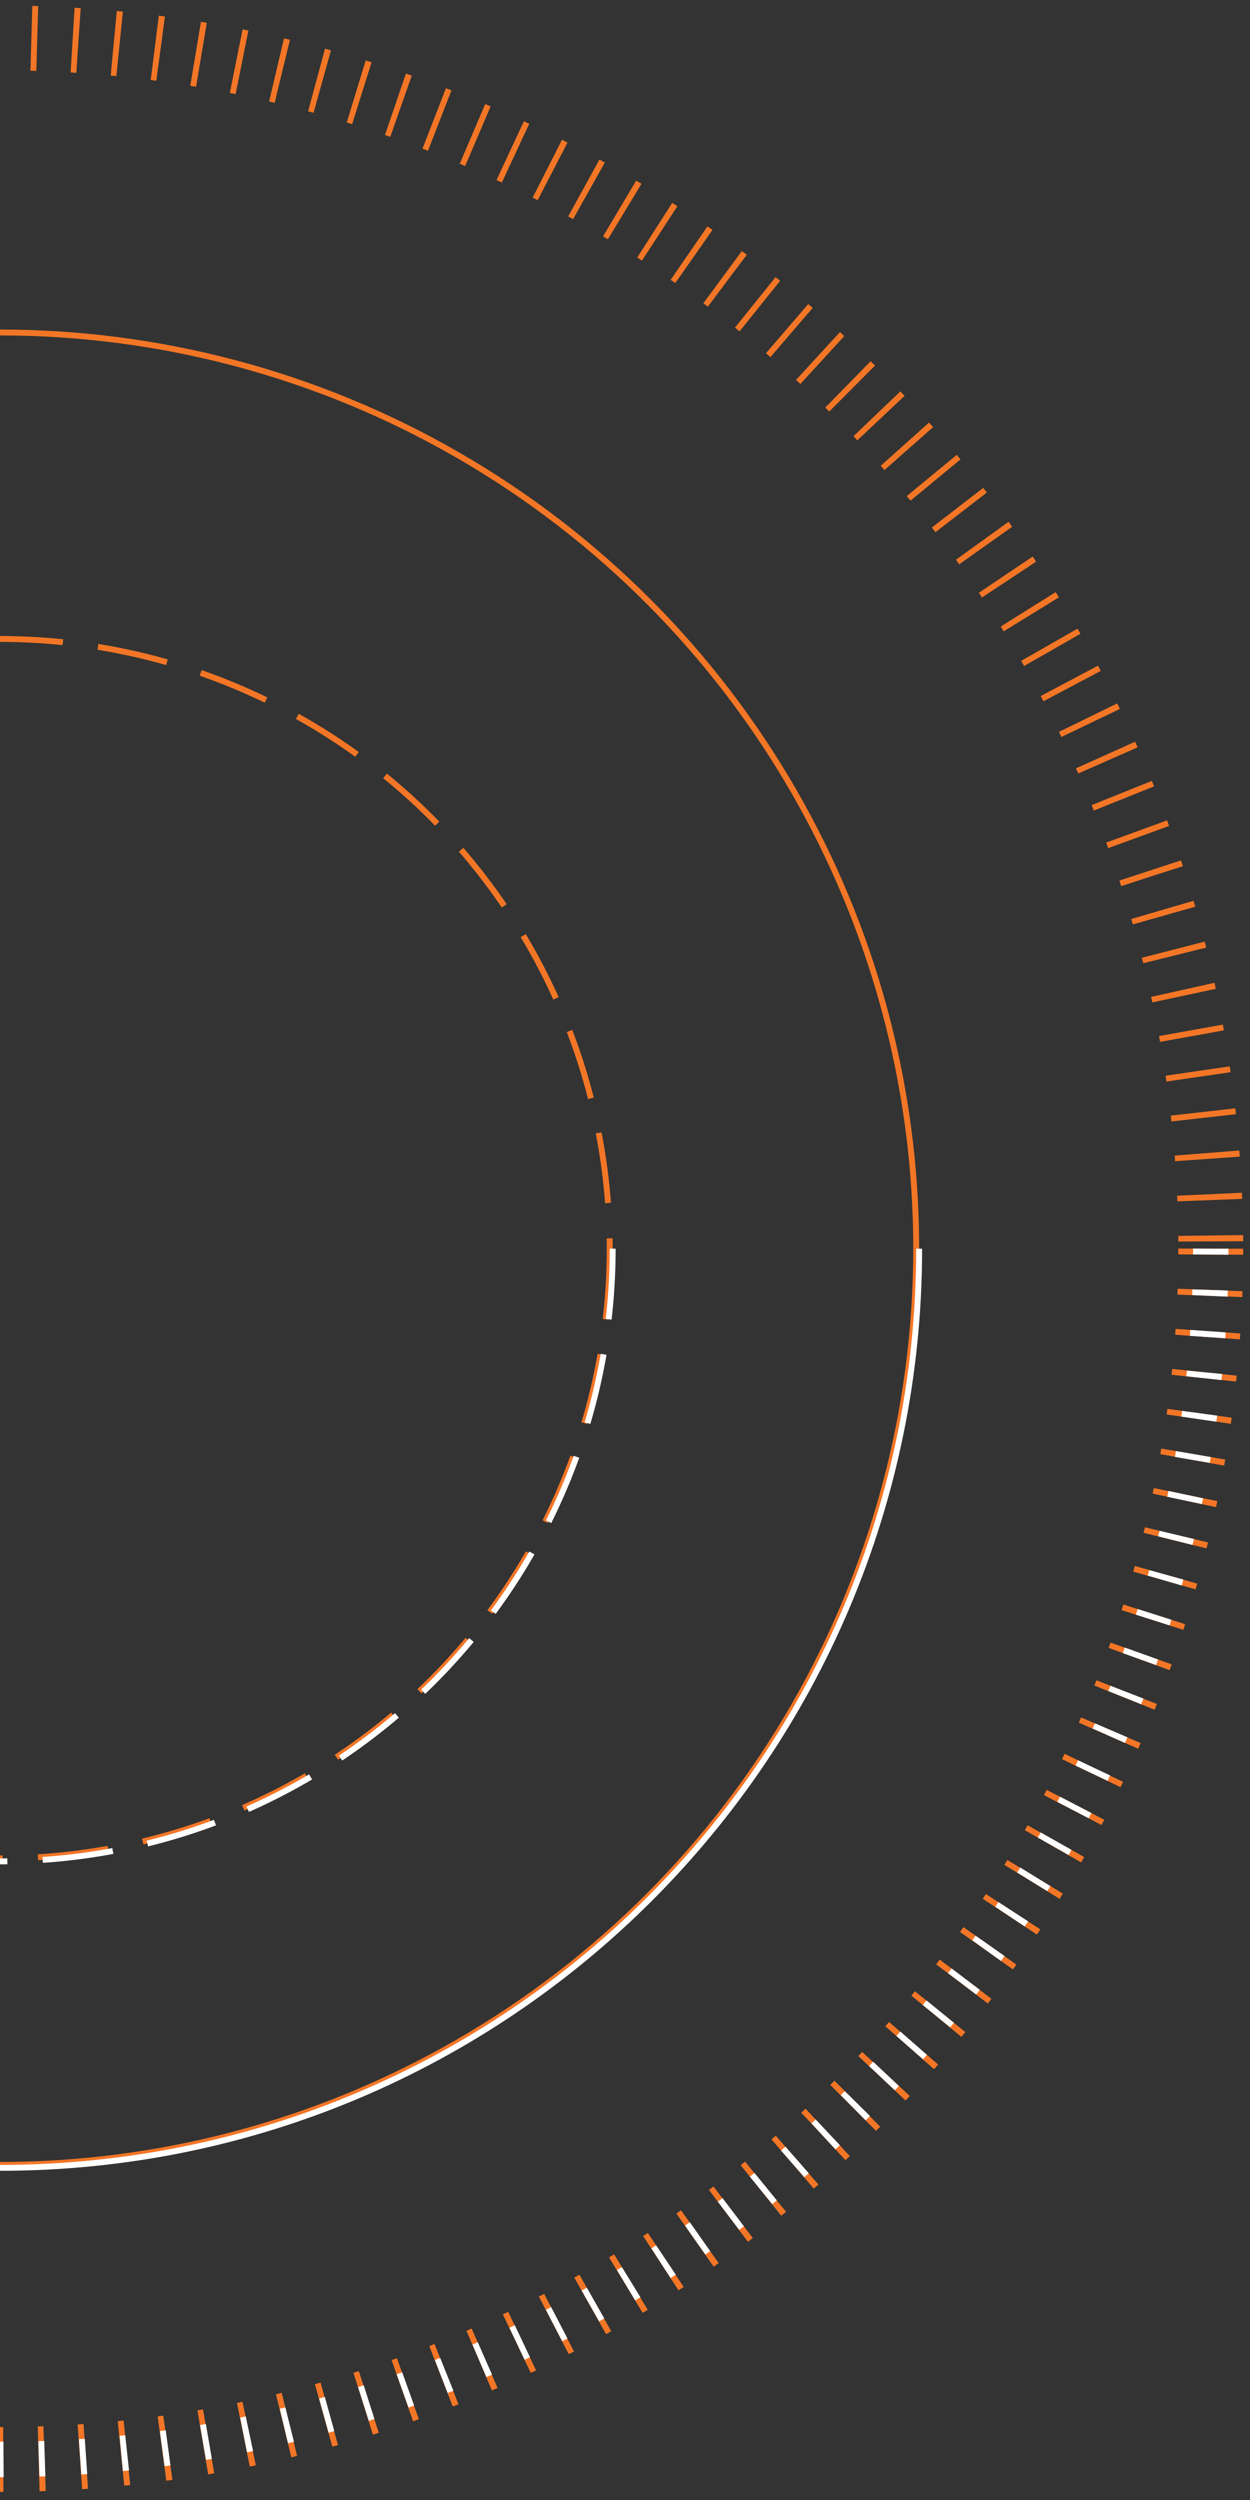 <svg width="212" height="424" viewBox="0 0 212 424" fill="none" xmlns="http://www.w3.org/2000/svg">
<rect x="0" y="0" width="212" height="424" fill="#333333" stroke="none"/>
<circle cx="-0" cy="211.778" r="205.346" stroke="#F37626" stroke-width="11" stroke-dasharray="1 6"/>
<circle cx="-4.57764e-05" cy="211.778" r="103.412" stroke="#F37626" stroke-dasharray="12 6"/>
<circle cx="-0" cy="211.778" r="155.389" stroke="#F37626"/>
<path d="M205.346 211.778C205.346 325.188 113.41 417.124 -0 417.124C-113.41 417.124 -205.347 325.188 -205.347 211.778" stroke="white" stroke-width="6" stroke-dasharray="1 6"/>
<path d="M103.912 211.778C103.912 269.167 57.389 315.689 -4.57764e-05 315.689C-57.389 315.689 -103.912 269.167 -103.912 211.778" stroke="white" stroke-dasharray="12 6"/>
<path d="M155.888 211.778C155.888 297.873 86.095 367.667 -0 367.667C-86.095 367.667 -155.889 297.873 -155.889 211.778" stroke="white"/>
</svg>
